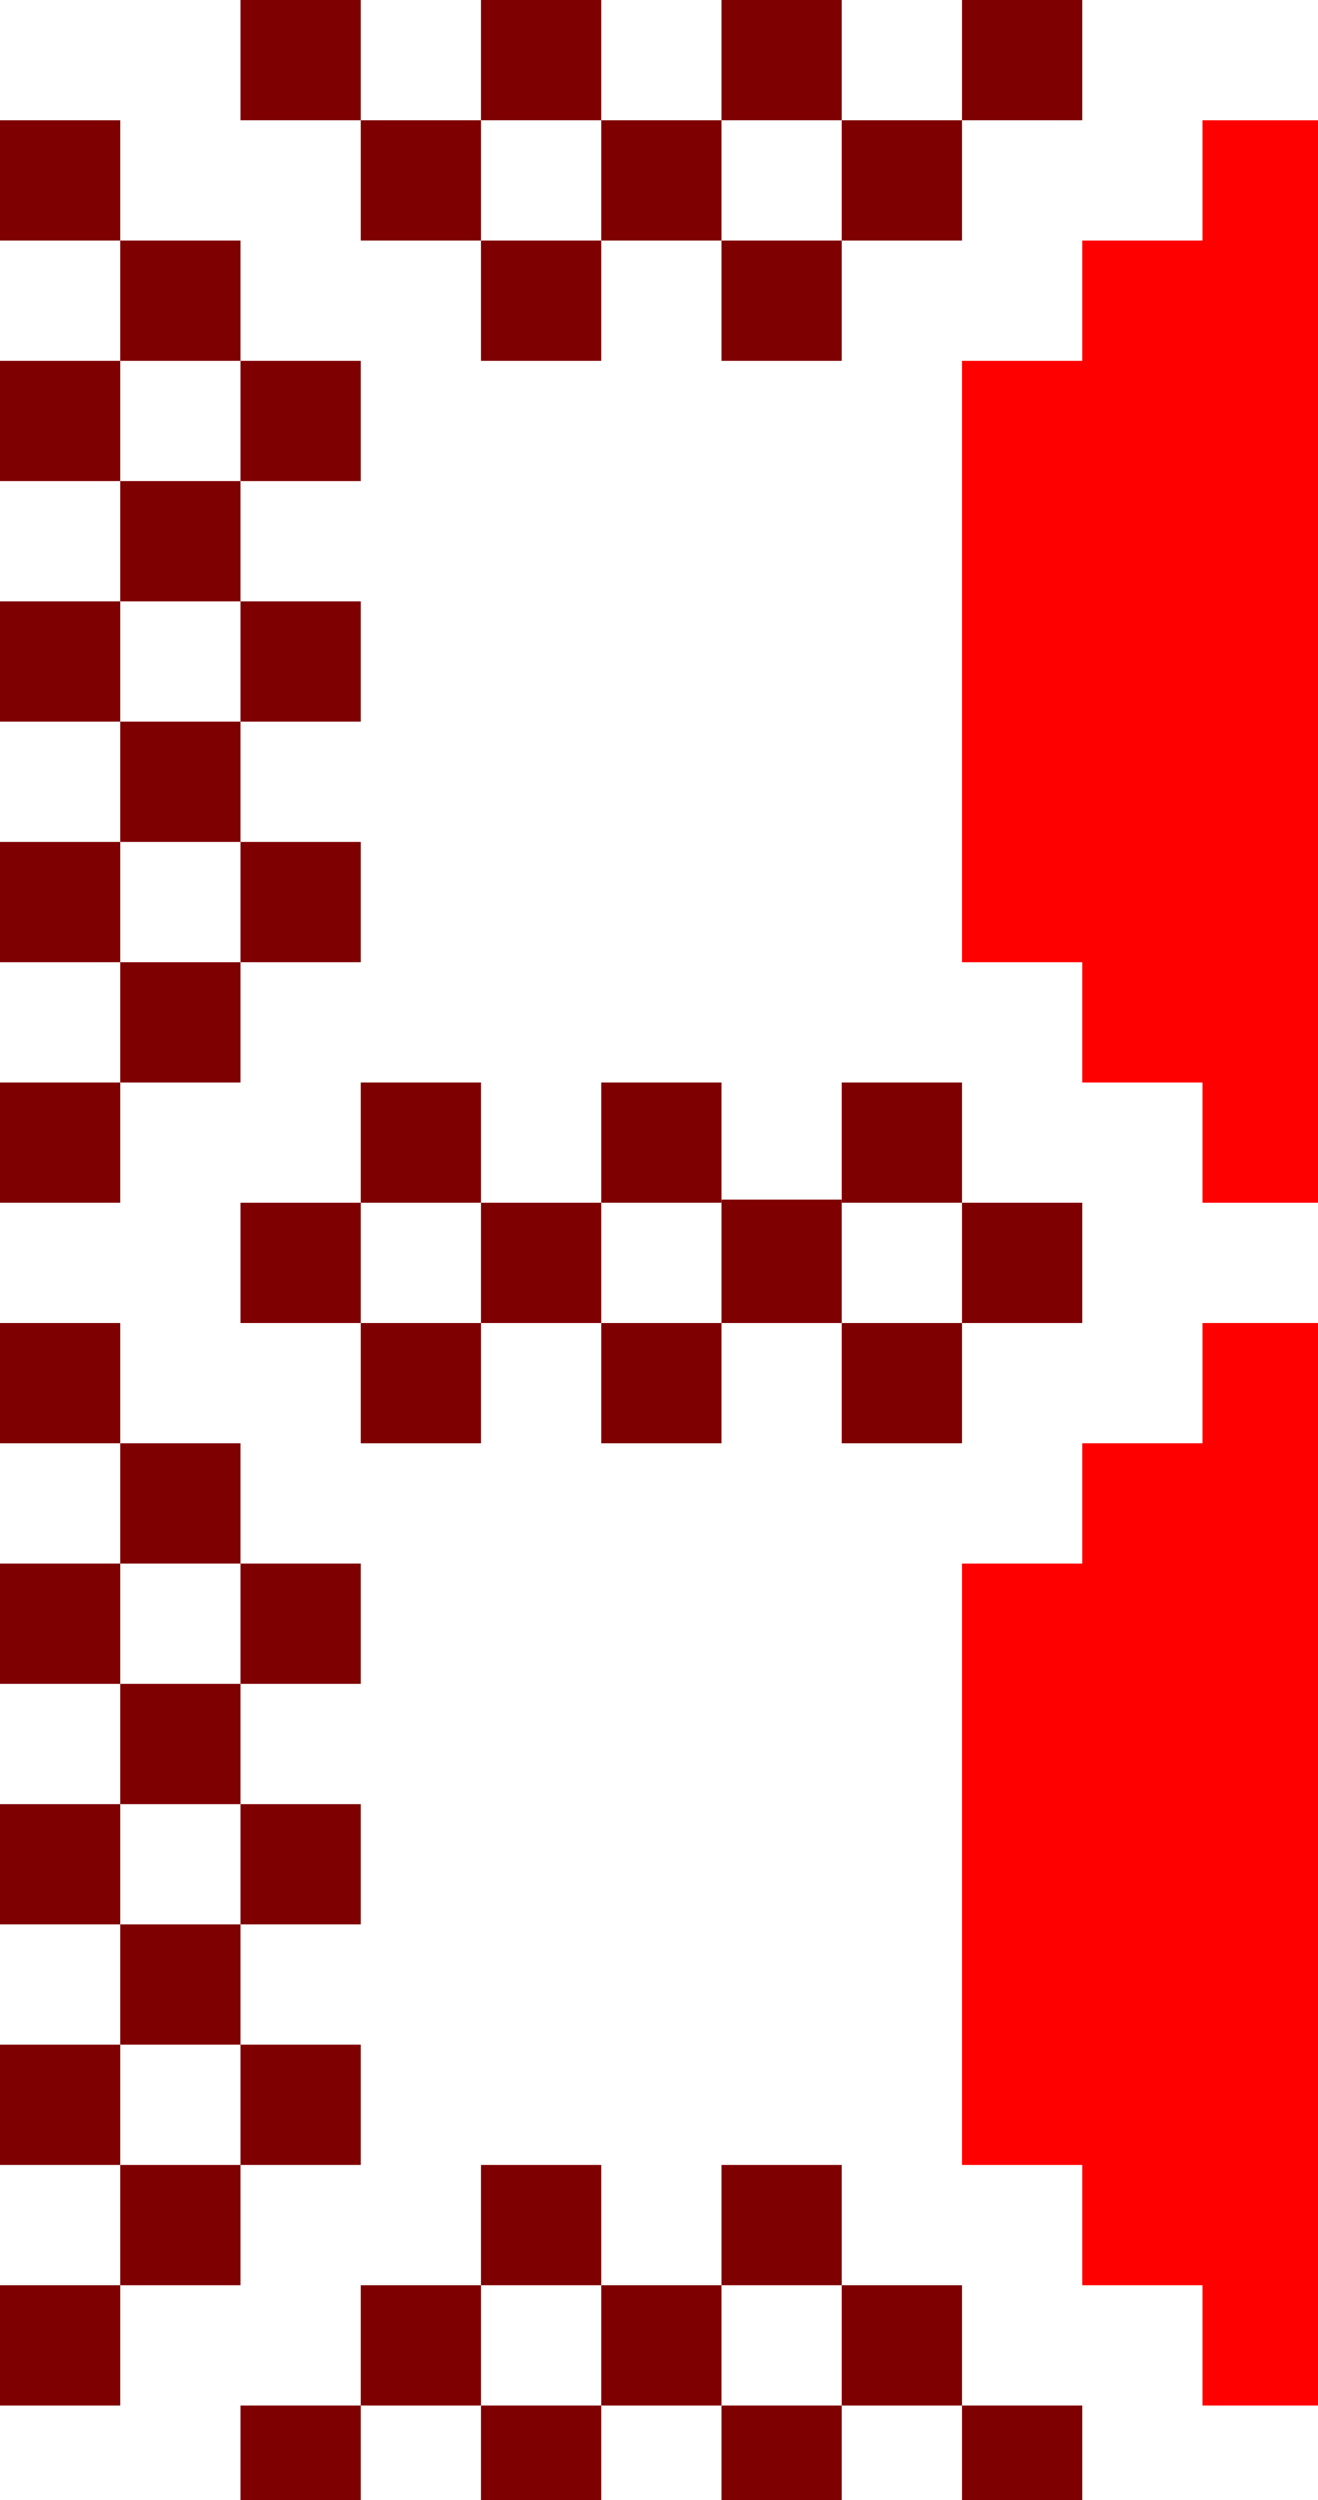 <svg
    xmlns="http://www.w3.org/2000/svg"
    viewBox="0 0 29 55"
    id="vector">
    <path
        id="path"
        d="M 13.229 23.813 L 15.875 23.813 L 15.875 26.458 L 13.229 26.458 Z"
        fill="#7f0000"
        stroke-width="0.95"
        stroke-linecap="round"
        stroke-linejoin="round"/>
    <path
        id="path_1"
        d="M 10.583 26.458 L 13.229 26.458 L 13.229 29.104 L 10.583 29.104 Z"
        fill="#7f0000"
        stroke-width="0.95"
        stroke-linecap="round"
        stroke-linejoin="round"/>
    <path
        id="path_2"
        d="M 15.875 26.389 L 18.521 26.389 L 18.521 29.104 L 15.875 29.104 Z"
        fill="#7f0000"
        stroke-width="0.962"
        stroke-linecap="round"
        stroke-linejoin="round"/>
    <path
        id="path_3"
        d="M 13.229 29.104 L 15.875 29.104 L 15.875 31.75 L 13.229 31.75 Z"
        fill="#7f0000"
        stroke-width="0.95"
        stroke-linecap="round"
        stroke-linejoin="round"/>
    <path
        id="path_4"
        d="M 7.938 29.104 L 10.583 29.104 L 10.583 31.75 L 7.938 31.75 Z"
        fill="#7f0000"
        stroke-width="0.95"
        stroke-linecap="round"
        stroke-linejoin="round"/>
    <path
        id="path_5"
        d="M 7.938 23.813 L 10.583 23.813 L 10.583 26.458 L 7.938 26.458 Z"
        fill="#7f0000"
        stroke-width="0.95"
        stroke-linecap="round"
        stroke-linejoin="round"/>
    <path
        id="path_6"
        d="M 5.292 26.458 L 7.938 26.458 L 7.938 29.104 L 5.292 29.104 Z"
        fill="#7f0000"
        stroke-width="0.95"
        stroke-linecap="round"
        stroke-linejoin="round"/>
    <path
        id="path_7"
        d="M 18.521 23.813 L 21.167 23.813 L 21.167 26.458 L 18.521 26.458 Z"
        fill="#7f0000"
        stroke-width="0.95"
        stroke-linecap="round"
        stroke-linejoin="round"/>
    <path
        id="path_8"
        d="M 21.167 26.458 L 23.813 26.458 L 23.813 29.104 L 21.167 29.104 Z"
        fill="#7f0000"
        stroke-width="0.95"
        stroke-linecap="round"
        stroke-linejoin="round"/>
    <path
        id="path_9"
        d="M 18.521 29.104 L 21.167 29.104 L 21.167 31.75 L 18.521 31.75 Z"
        fill="#7f0000"
        stroke-width="0.95"
        stroke-linecap="round"
        stroke-linejoin="round"/>
    <path
        id="path_10"
        d="M 26.458 2.646 L 26.458 5.292 L 23.813 5.292 L 23.813 7.938 L 21.167 7.938 L 21.167 21.167 L 23.813 21.167 L 23.813 23.813 L 26.458 23.813 L 26.458 26.458 L 29.104 26.458 L 29.104 2.646 Z"
        fill="#ff0000"
        stroke-width="2.124"
        stroke-linecap="round"
        stroke-linejoin="round"/>
    <path
        id="path_11"
        d="M 26.458 29.104 L 26.458 31.75 L 23.813 31.75 L 23.813 34.396 L 21.167 34.396 L 21.167 47.625 L 23.813 47.625 L 23.813 50.271 L 26.458 50.271 L 26.458 52.917 L 29.104 52.917 L 29.104 29.104 Z"
        fill="#ff0000"
        stroke-width="2.124"
        stroke-linecap="round"
        stroke-linejoin="round"/>
    <path
        id="path_12"
        d="M 0 29.104 L 2.646 29.104 L 2.646 31.75 L 0 31.75 Z"
        fill="#7f0000"
        stroke-width="0.95"
        stroke-linecap="round"
        stroke-linejoin="round"/>
    <path
        id="path_13"
        d="M 0 34.396 L 2.646 34.396 L 2.646 37.042 L 0 37.042 Z"
        fill="#7f0000"
        stroke-width="0.95"
        stroke-linecap="round"
        stroke-linejoin="round"/>
    <path
        id="path_14"
        d="M 0 39.688 L 2.646 39.688 L 2.646 42.333 L 0 42.333 Z"
        fill="#7f0000"
        stroke-width="0.95"
        stroke-linecap="round"
        stroke-linejoin="round"/>
    <path
        id="path_15"
        d="M 0 44.979 L 2.646 44.979 L 2.646 47.625 L 0 47.625 Z"
        fill="#7f0000"
        stroke-width="0.95"
        stroke-linecap="round"
        stroke-linejoin="round"/>
    <path
        id="path_16"
        d="M 0 50.271 L 2.646 50.271 L 2.646 52.917 L 0 52.917 Z"
        fill="#7f0000"
        stroke-width="0.95"
        stroke-linecap="round"
        stroke-linejoin="round"/>
    <path
        id="path_17"
        d="M 2.646 31.75 L 5.292 31.75 L 5.292 34.396 L 2.646 34.396 Z"
        fill="#7f0000"
        stroke-width="0.95"
        stroke-linecap="round"
        stroke-linejoin="round"/>
    <path
        id="path_18"
        d="M 5.292 34.396 L 7.938 34.396 L 7.938 37.042 L 5.292 37.042 Z"
        fill="#7f0000"
        stroke-width="0.95"
        stroke-linecap="round"
        stroke-linejoin="round"/>
    <path
        id="path_19"
        d="M 5.292 39.688 L 7.938 39.688 L 7.938 42.333 L 5.292 42.333 Z"
        fill="#7f0000"
        stroke-width="0.95"
        stroke-linecap="round"
        stroke-linejoin="round"/>
    <path
        id="path_20"
        d="M 2.646 37.042 L 5.292 37.042 L 5.292 39.688 L 2.646 39.688 Z"
        fill="#7f0000"
        stroke-width="0.95"
        stroke-linecap="round"
        stroke-linejoin="round"/>
    <path
        id="path_21"
        d="M 2.646 42.333 L 5.292 42.333 L 5.292 44.979 L 2.646 44.979 Z"
        fill="#7f0000"
        stroke-width="0.95"
        stroke-linecap="round"
        stroke-linejoin="round"/>
    <path
        id="path_22"
        d="M 5.292 44.979 L 7.938 44.979 L 7.938 47.625 L 5.292 47.625 Z"
        fill="#7f0000"
        stroke-width="0.95"
        stroke-linecap="round"
        stroke-linejoin="round"/>
    <path
        id="path_23"
        d="M 2.646 47.625 L 5.292 47.625 L 5.292 50.271 L 2.646 50.271 Z"
        fill="#7f0000"
        stroke-width="0.95"
        stroke-linecap="round"
        stroke-linejoin="round"/>
    <path
        id="path_24"
        d="M 0 2.646 L 2.646 2.646 L 2.646 5.292 L 0 5.292 Z"
        fill="#7f0000"
        stroke-width="0.95"
        stroke-linecap="round"
        stroke-linejoin="round"/>
    <path
        id="path_25"
        d="M 0 7.938 L 2.646 7.938 L 2.646 10.583 L 0 10.583 Z"
        fill="#7f0000"
        stroke-width="0.95"
        stroke-linecap="round"
        stroke-linejoin="round"/>
    <path
        id="path_26"
        d="M 0 13.229 L 2.646 13.229 L 2.646 15.875 L 0 15.875 Z"
        fill="#7f0000"
        stroke-width="0.95"
        stroke-linecap="round"
        stroke-linejoin="round"/>
    <path
        id="path_27"
        d="M 0 18.521 L 2.646 18.521 L 2.646 21.167 L 0 21.167 Z"
        fill="#7f0000"
        stroke-width="0.95"
        stroke-linecap="round"
        stroke-linejoin="round"/>
    <path
        id="path_28"
        d="M 0 23.813 L 2.646 23.813 L 2.646 26.458 L 0 26.458 Z"
        fill="#7f0000"
        stroke-width="0.95"
        stroke-linecap="round"
        stroke-linejoin="round"/>
    <path
        id="path_29"
        d="M 2.646 5.292 L 5.292 5.292 L 5.292 7.938 L 2.646 7.938 Z"
        fill="#7f0000"
        stroke-width="0.95"
        stroke-linecap="round"
        stroke-linejoin="round"/>
    <path
        id="path_30"
        d="M 5.292 7.938 L 7.938 7.938 L 7.938 10.583 L 5.292 10.583 Z"
        fill="#7f0000"
        stroke-width="0.95"
        stroke-linecap="round"
        stroke-linejoin="round"/>
    <path
        id="path_31"
        d="M 5.292 13.229 L 7.938 13.229 L 7.938 15.875 L 5.292 15.875 Z"
        fill="#7f0000"
        stroke-width="0.95"
        stroke-linecap="round"
        stroke-linejoin="round"/>
    <path
        id="path_32"
        d="M 2.646 10.583 L 5.292 10.583 L 5.292 13.229 L 2.646 13.229 Z"
        fill="#7f0000"
        stroke-width="0.95"
        stroke-linecap="round"
        stroke-linejoin="round"/>
    <path
        id="path_33"
        d="M 2.646 15.875 L 5.292 15.875 L 5.292 18.521 L 2.646 18.521 Z"
        fill="#7f0000"
        stroke-width="0.95"
        stroke-linecap="round"
        stroke-linejoin="round"/>
    <path
        id="path_34"
        d="M 5.292 18.521 L 7.938 18.521 L 7.938 21.167 L 5.292 21.167 Z"
        fill="#7f0000"
        stroke-width="0.95"
        stroke-linecap="round"
        stroke-linejoin="round"/>
    <path
        id="path_35"
        d="M 2.646 21.167 L 5.292 21.167 L 5.292 23.813 L 2.646 23.813 Z"
        fill="#7f0000"
        stroke-width="0.95"
        stroke-linecap="round"
        stroke-linejoin="round"/>
    <path
        id="path_36"
        d="M 10.583 47.625 L 13.229 47.625 L 13.229 50.271 L 10.583 50.271 Z"
        fill="#7f0000"
        stroke-width="0.95"
        stroke-linecap="round"
        stroke-linejoin="round"/>
    <path
        id="path_37"
        d="M 15.875 47.625 L 18.521 47.625 L 18.521 50.271 L 15.875 50.271 Z"
        fill="#7f0000"
        stroke-width="0.95"
        stroke-linecap="round"
        stroke-linejoin="round"/>
    <path
        id="path_38"
        d="M 13.229 50.271 L 15.875 50.271 L 15.875 52.917 L 13.229 52.917 Z"
        fill="#7f0000"
        stroke-width="0.95"
        stroke-linecap="round"
        stroke-linejoin="round"/>
    <path
        id="path_39"
        d="M 7.938 50.271 L 10.583 50.271 L 10.583 52.917 L 7.938 52.917 Z"
        fill="#7f0000"
        stroke-width="0.95"
        stroke-linecap="round"
        stroke-linejoin="round"/>
    <path
        id="path_40"
        d="M 10.583 52.917 L 13.229 52.917 L 13.229 55.563 L 10.583 55.563 Z"
        fill="#7f0000"
        stroke-width="0.95"
        stroke-linecap="round"
        stroke-linejoin="round"/>
    <path
        id="path_41"
        d="M 5.292 52.917 L 7.938 52.917 L 7.938 55.563 L 5.292 55.563 Z"
        fill="#7f0000"
        stroke-width="0.95"
        stroke-linecap="round"
        stroke-linejoin="round"/>
    <path
        id="path_42"
        d="M 15.875 52.917 L 18.521 52.917 L 18.521 55.563 L 15.875 55.563 Z"
        fill="#7f0000"
        stroke-width="0.95"
        stroke-linecap="round"
        stroke-linejoin="round"/>
    <path
        id="path_43"
        d="M 18.521 50.271 L 21.167 50.271 L 21.167 52.917 L 18.521 52.917 Z"
        fill="#7f0000"
        stroke-width="0.95"
        stroke-linecap="round"
        stroke-linejoin="round"/>
    <path
        id="path_44"
        d="M 21.167 52.917 L 23.813 52.917 L 23.813 55.563 L 21.167 55.563 Z"
        fill="#7f0000"
        stroke-width="0.95"
        stroke-linecap="round"
        stroke-linejoin="round"/>
    <path
        id="path_45"
        d="M 10.583 5.292 L 13.229 5.292 L 13.229 7.938 L 10.583 7.938 Z"
        fill="#7f0000"
        stroke-width="0.95"
        stroke-linecap="round"
        stroke-linejoin="round"/>
    <path
        id="path_46"
        d="M 15.875 5.292 L 18.521 5.292 L 18.521 7.938 L 15.875 7.938 Z"
        fill="#7f0000"
        stroke-width="0.95"
        stroke-linecap="round"
        stroke-linejoin="round"/>
    <path
        id="path_47"
        d="M 13.229 2.646 L 15.875 2.646 L 15.875 5.292 L 13.229 5.292 Z"
        fill="#7f0000"
        stroke-width="0.95"
        stroke-linecap="round"
        stroke-linejoin="round"/>
    <path
        id="path_48"
        d="M 7.938 2.646 L 10.583 2.646 L 10.583 5.292 L 7.938 5.292 Z"
        fill="#7f0000"
        stroke-width="0.95"
        stroke-linecap="round"
        stroke-linejoin="round"/>
    <path
        id="path_49"
        d="M 10.583 0 L 13.229 0 L 13.229 2.646 L 10.583 2.646 Z"
        fill="#7f0000"
        stroke-width="0.95"
        stroke-linecap="round"
        stroke-linejoin="round"/>
    <path
        id="path_50"
        d="M 5.292 0 L 7.938 0 L 7.938 2.646 L 5.292 2.646 Z"
        fill="#7f0000"
        stroke-width="0.95"
        stroke-linecap="round"
        stroke-linejoin="round"/>
    <path
        id="path_51"
        d="M 15.875 0 L 18.521 0 L 18.521 2.646 L 15.875 2.646 Z"
        fill="#7f0000"
        stroke-width="0.95"
        stroke-linecap="round"
        stroke-linejoin="round"/>
    <path
        id="path_52"
        d="M 18.521 2.646 L 21.167 2.646 L 21.167 5.292 L 18.521 5.292 Z"
        fill="#7f0000"
        stroke-width="0.95"
        stroke-linecap="round"
        stroke-linejoin="round"/>
    <path
        id="path_53"
        d="M 21.167 0 L 23.813 0 L 23.813 2.646 L 21.167 2.646 Z"
        fill="#7f0000"
        stroke-width="0.95"
        stroke-linecap="round"
        stroke-linejoin="round"/>
</svg>
